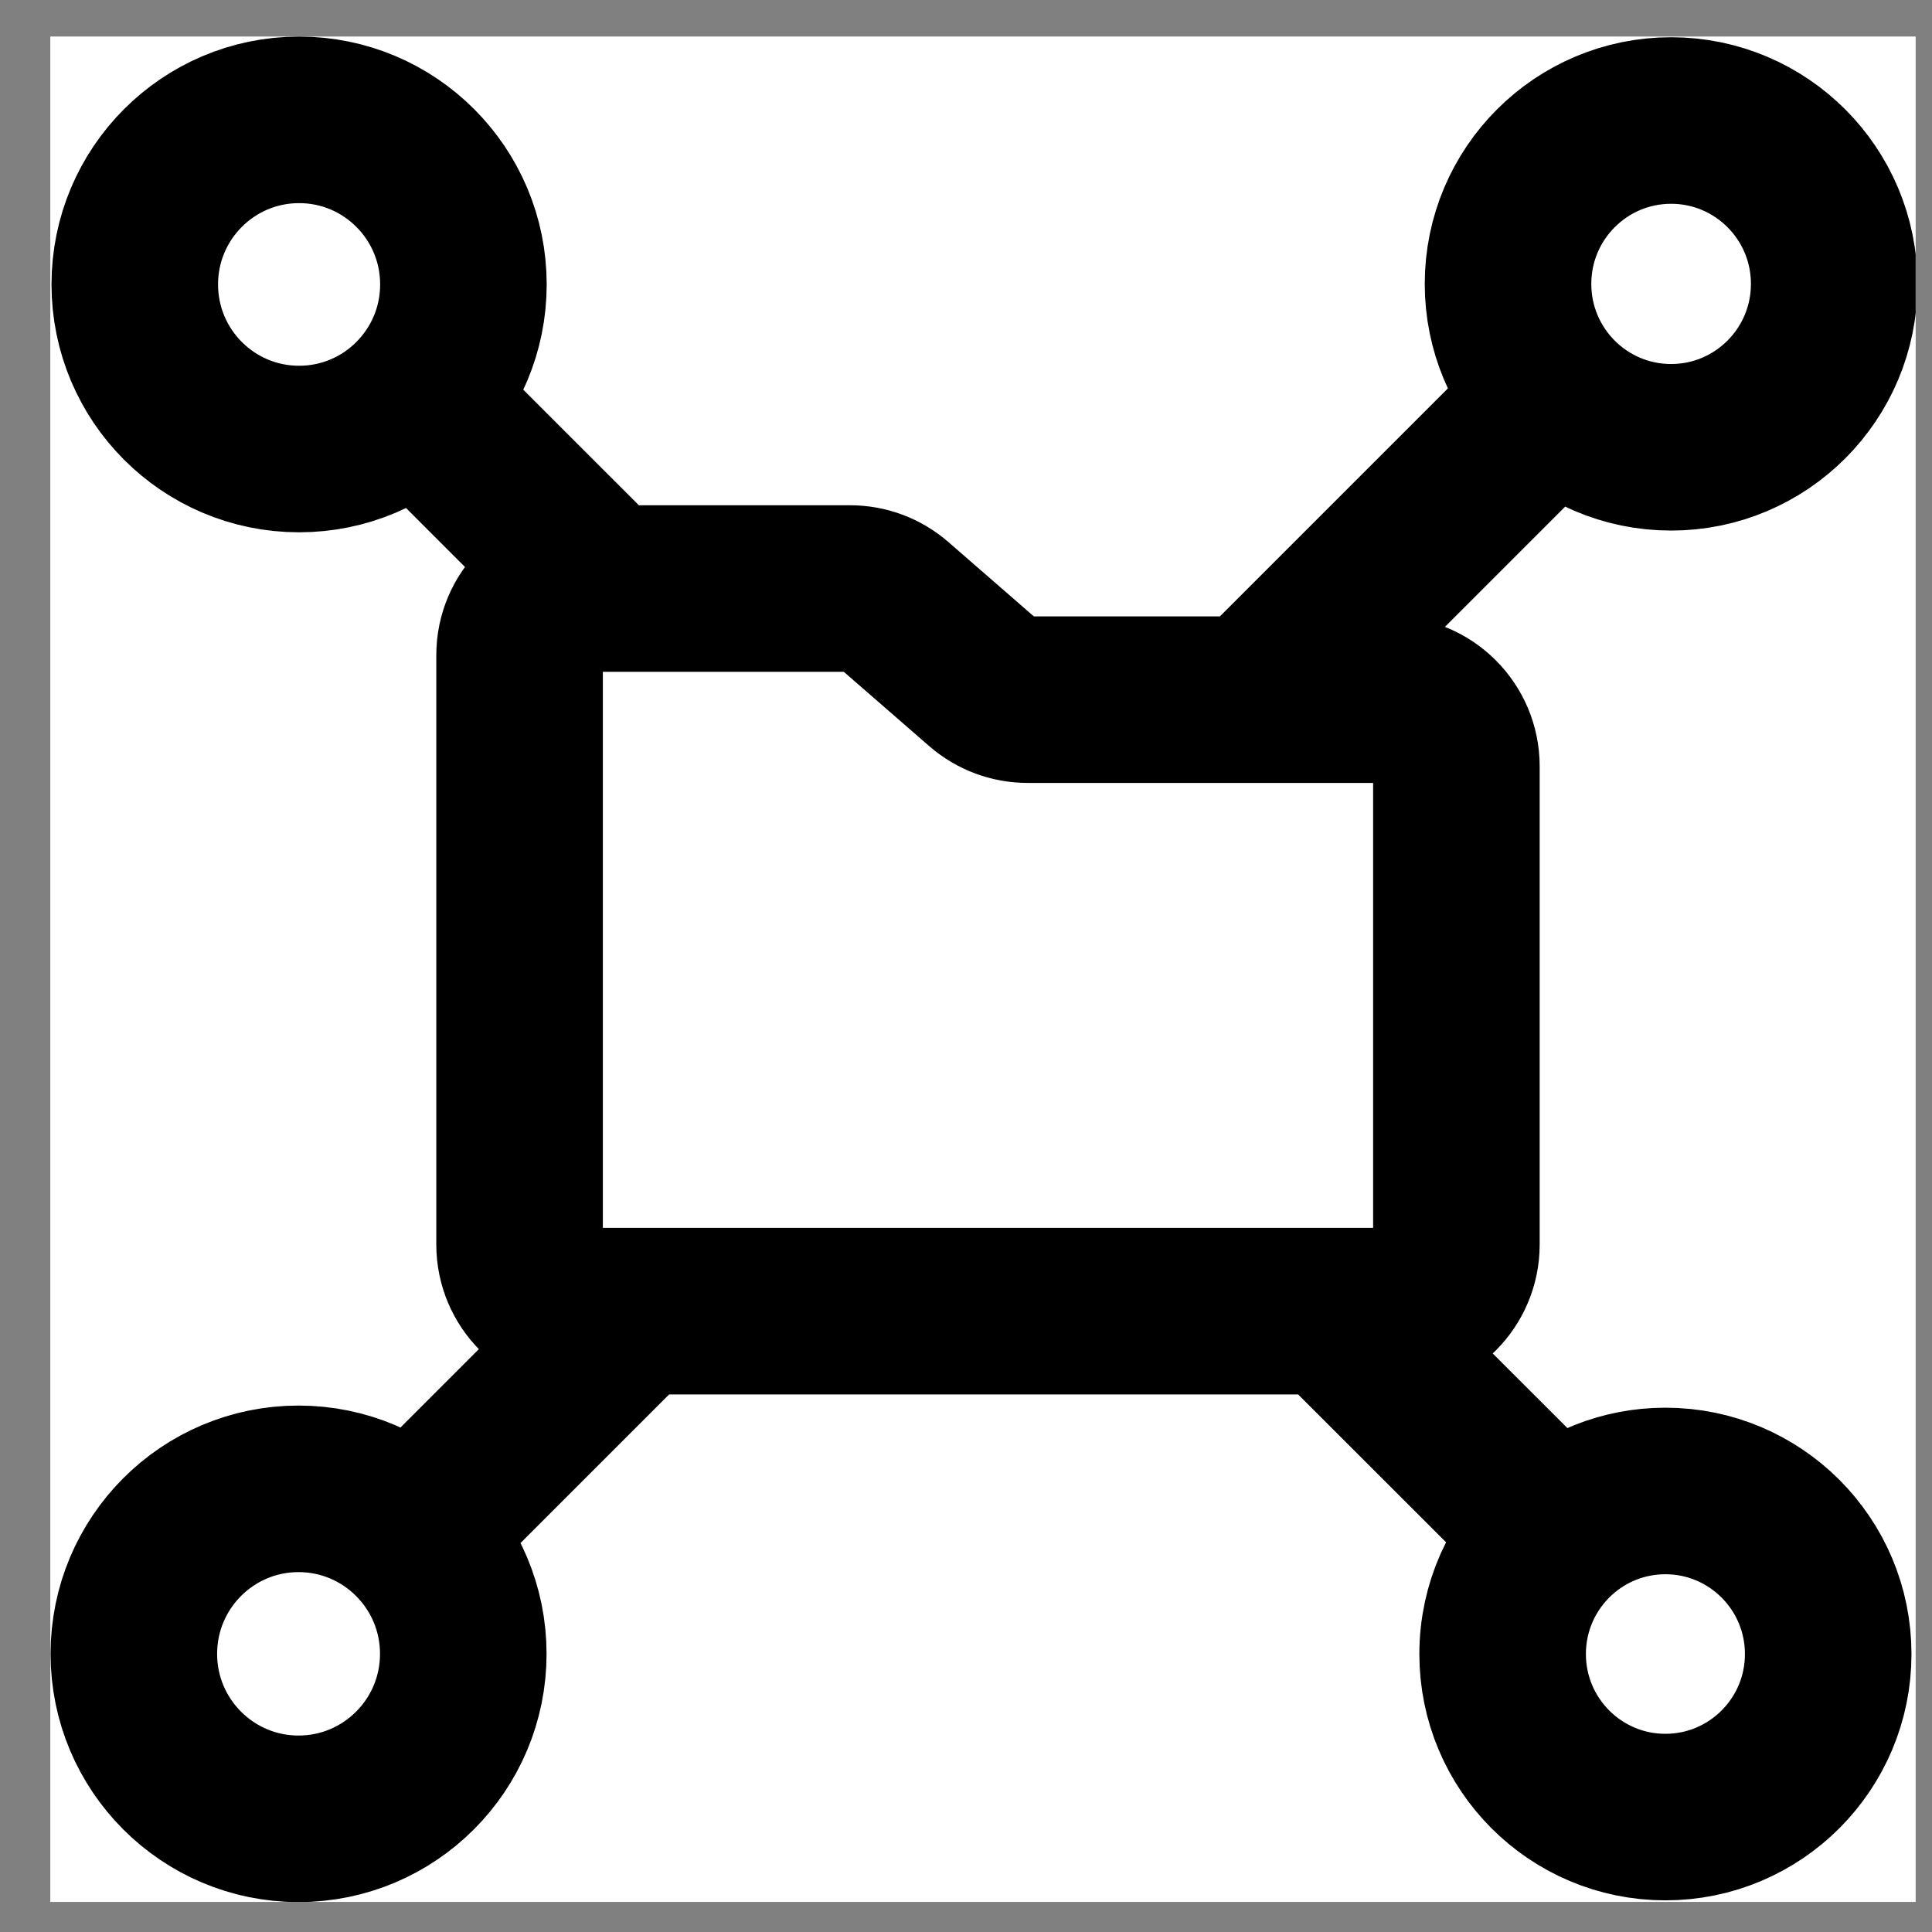 <svg width="29" height="29" viewBox="0 0 29 29" fill="none" xmlns="http://www.w3.org/2000/svg">
<rect x="0" y="0" width="29" height="29" fill="#808080" stroke="none"/>
<g clip-path="url(#clip0_0_2472)">
<rect width="28" height="28" transform="translate(0.755 0.548)" fill="white"/>
<path d="M9.526 19.681L6.184 23.023M23.344 5.987C23.788 6.436 24.404 6.714 25.084 6.714C26.436 6.714 27.532 5.616 27.532 4.261C27.532 2.907 26.436 1.809 25.084 1.809C23.732 1.809 22.636 2.907 22.636 4.261C22.636 4.934 22.906 5.544 23.344 5.987ZM23.344 5.987L18.829 10.502M23.344 5.987L23.347 5.984M9.072 8.834L7.561 7.324L6.247 6.009M23.347 23.023C22.86 23.471 22.555 24.113 22.555 24.828C22.555 26.179 23.649 27.275 24.998 27.275C26.348 27.275 27.442 26.179 27.442 24.828C27.442 23.476 26.348 22.38 24.998 22.38C24.361 22.38 23.782 22.624 23.347 23.023ZM23.347 23.023L19.984 19.662M23.347 23.023L23.348 23.024M6.954 24.825C6.954 26.192 5.847 27.301 4.481 27.301C3.116 27.301 2.009 26.192 2.009 24.825C2.009 23.457 3.116 22.348 4.481 22.348C5.847 22.348 6.954 23.457 6.954 24.825ZM6.956 4.269C6.956 5.634 5.852 6.74 4.49 6.74C3.127 6.74 2.023 5.634 2.023 4.269C2.023 2.905 3.127 1.799 4.49 1.799C5.852 1.799 6.956 2.905 6.956 4.269ZM14.769 10.257L13.416 9.08C13.234 8.921 13.001 8.834 12.759 8.834H8.799C8.247 8.834 7.799 9.282 7.799 9.834V18.681C7.799 19.233 8.247 19.681 8.799 19.681H20.861C21.413 19.681 21.861 19.233 21.861 18.681V11.502C21.861 10.95 21.413 10.502 20.861 10.502H15.425C15.184 10.502 14.951 10.415 14.769 10.257Z" stroke="black" stroke-width="2.5"/>
</g>
<defs>
<clipPath id="clip0_0_2472">
<rect width="28" height="28" fill="white" transform="translate(0.755 0.548)"/>
</clipPath>
</defs>
</svg>

